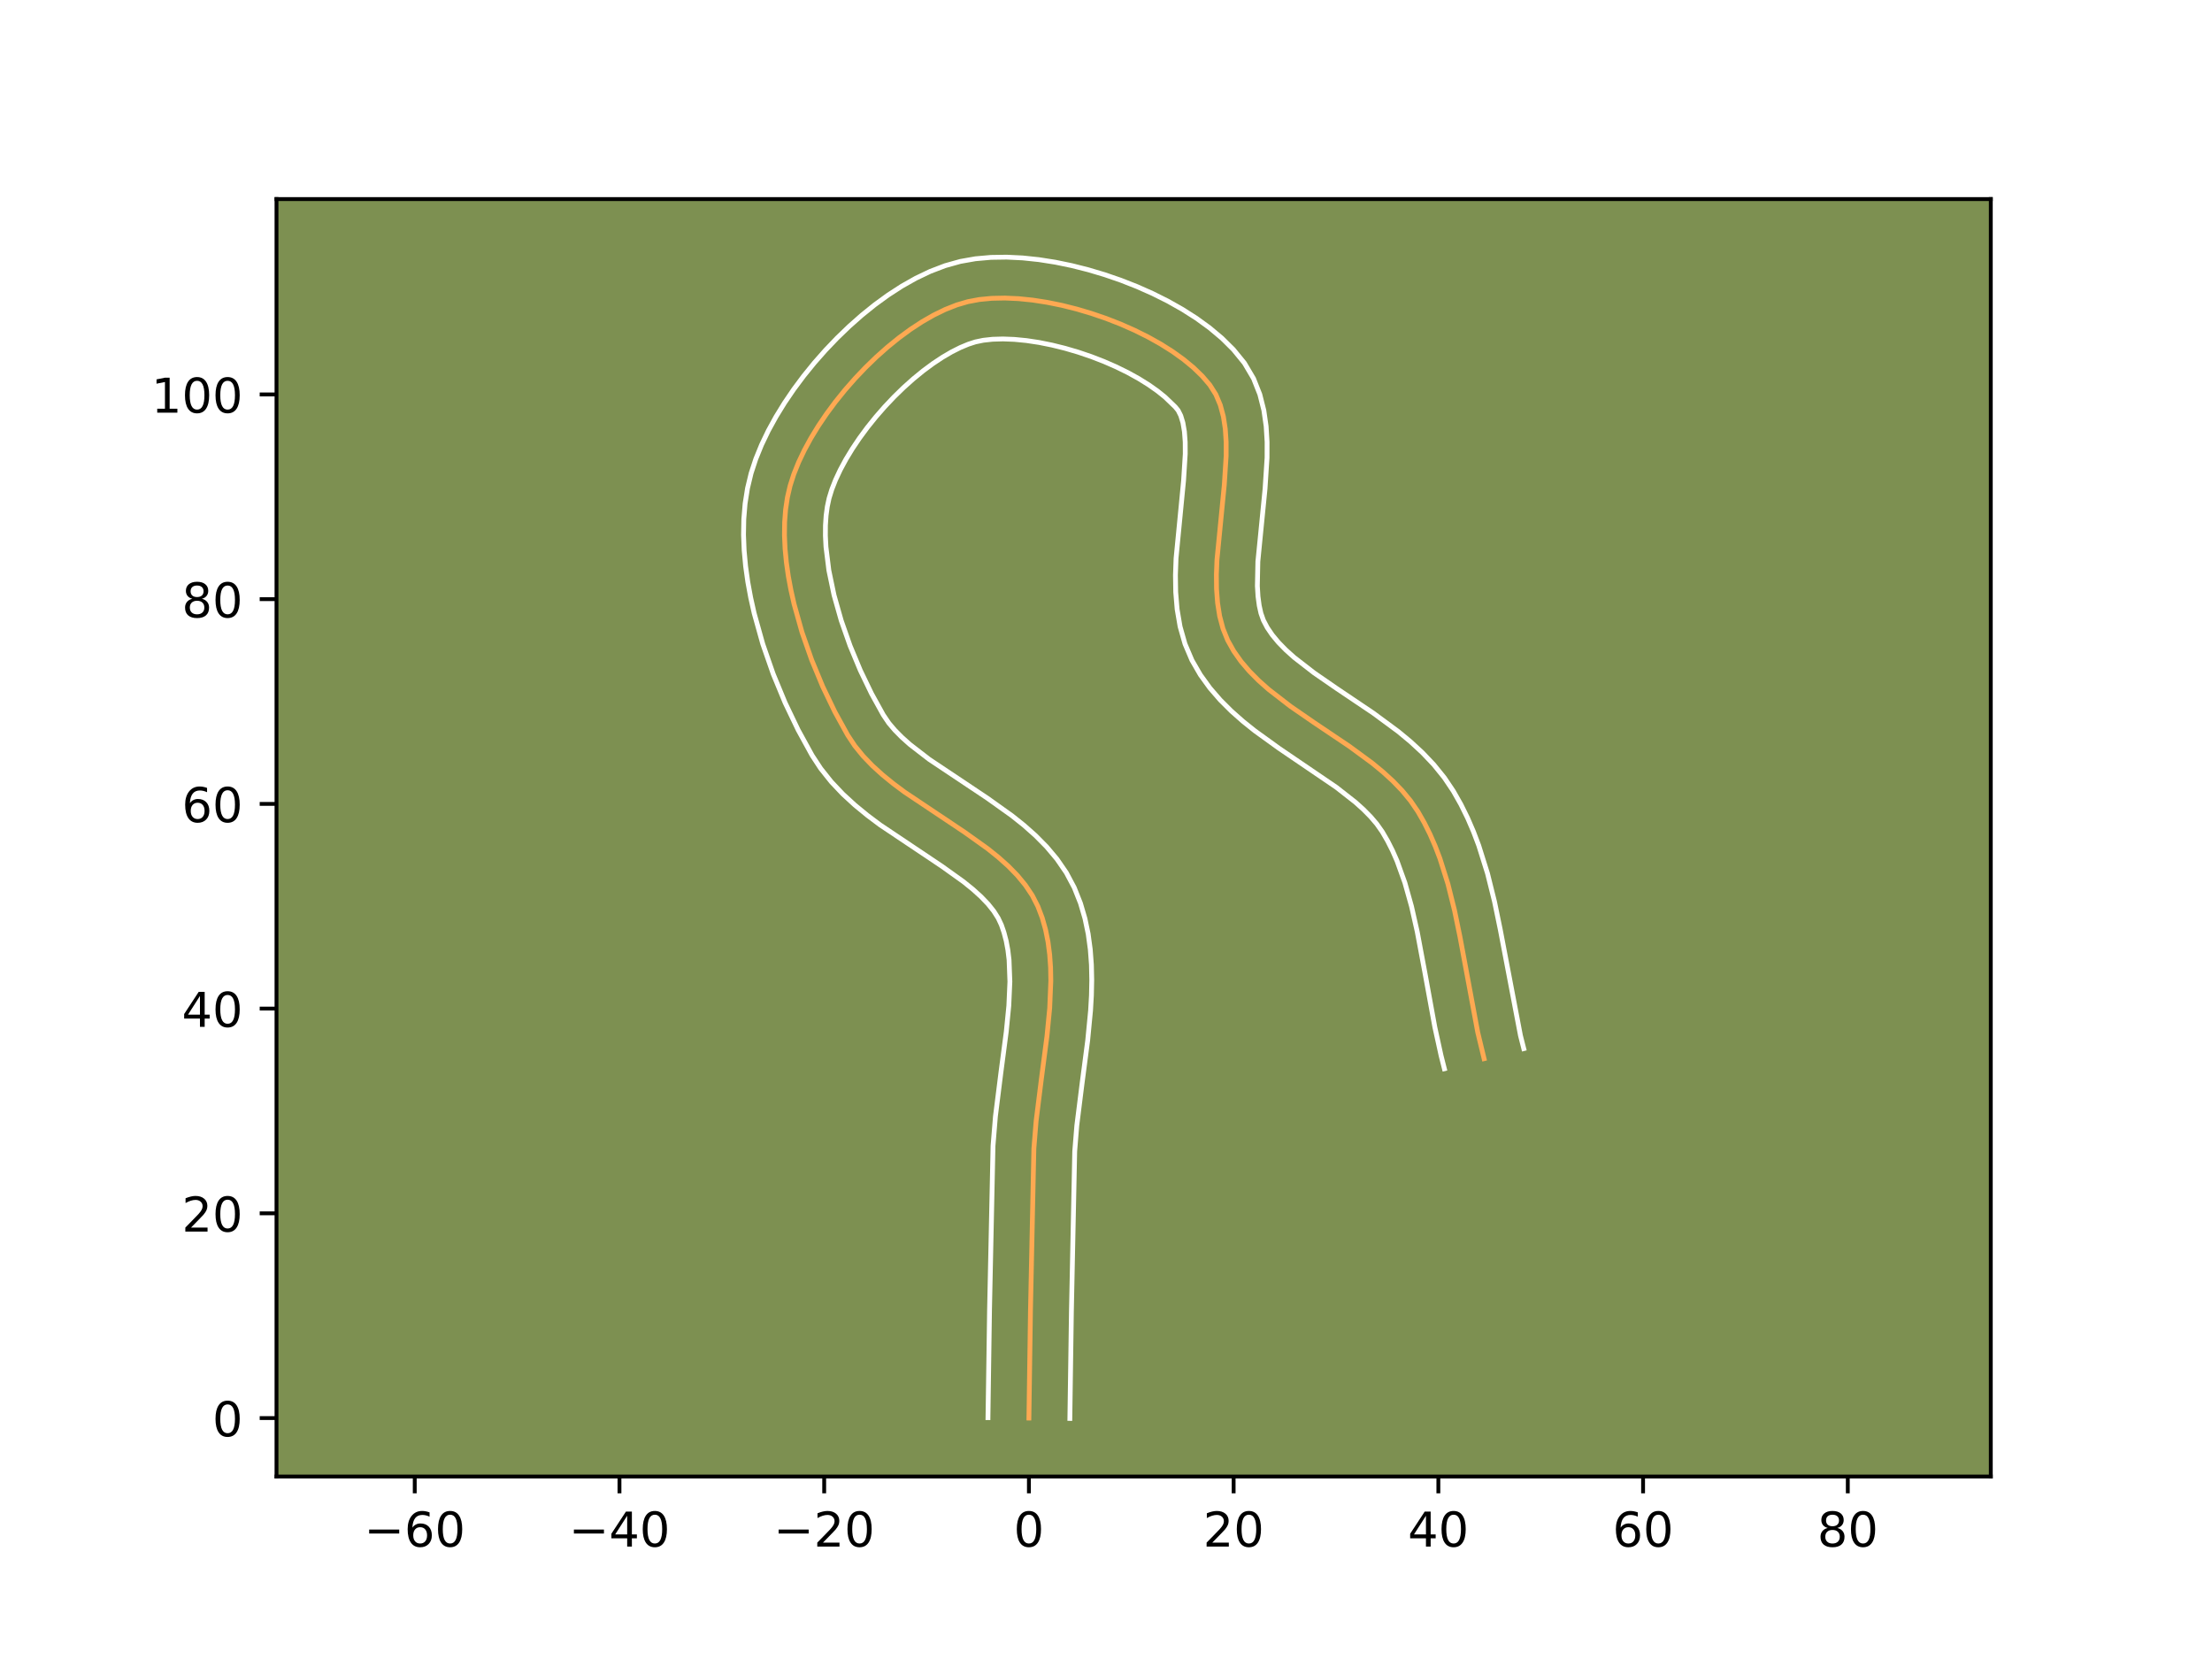 <?xml version="1.0" encoding="utf-8" standalone="no"?>
<!DOCTYPE svg PUBLIC "-//W3C//DTD SVG 1.1//EN"
  "http://www.w3.org/Graphics/SVG/1.1/DTD/svg11.dtd">
<!-- Created with matplotlib (https://matplotlib.org/) -->
<svg height="345.6pt" version="1.1" viewBox="0 0 460.8 345.6" width="460.8pt" xmlns="http://www.w3.org/2000/svg" xmlns:xlink="http://www.w3.org/1999/xlink">
 <defs>
  <style type="text/css">*{stroke-linecap:butt;stroke-linejoin:round;}</style>
 </defs>
 <g id="figure_1">
  <g id="patch_1">
   <path d="M 0 345.6 
L 460.8 345.6 
L 460.8 0 
L 0 0 
z
" style="fill:#ffffff;"/>
  </g>
  <g id="axes_1">
   <g id="patch_2">
    <path d="M 57.6 307.584 
L 414.72 307.584 
L 414.72 41.472 
L 57.6 41.472 
z
" style="fill:#7d9051;"/>
   </g>
   <g id="matplotlib.axis_1">
    <g id="xtick_1">
     <g id="line2d_1">
      <defs>
       <path d="M 0 0 
L 0 3.5 
" id="m614c91671c" style="stroke:#000000;stroke-width:0.8;"/>
      </defs>
      <g>
       <use style="stroke:#000000;stroke-width:0.8;" x="86.399" xlink:href="#m614c91671c" y="307.584"/>
      </g>
     </g>
     <g id="text_1">
      <!-- −60 -->
      <g transform="translate(75.847 322.182)scale(0.1 -0.1)">
       <defs>
        <path d="M 10.594 35.5 
L 73.188 35.5 
L 73.188 27.203 
L 10.594 27.203 
z
" id="DejaVuSans-8722"/>
        <path d="M 33.016 40.375 
Q 26.375 40.375 22.484 35.828 
Q 18.609 31.297 18.609 23.391 
Q 18.609 15.531 22.484 10.953 
Q 26.375 6.391 33.016 6.391 
Q 39.656 6.391 43.531 10.953 
Q 47.406 15.531 47.406 23.391 
Q 47.406 31.297 43.531 35.828 
Q 39.656 40.375 33.016 40.375 
z
M 52.594 71.297 
L 52.594 62.312 
Q 48.875 64.062 45.094 64.984 
Q 41.312 65.922 37.594 65.922 
Q 27.828 65.922 22.672 59.328 
Q 17.531 52.734 16.797 39.406 
Q 19.672 43.656 24.016 45.922 
Q 28.375 48.188 33.594 48.188 
Q 44.578 48.188 50.953 41.516 
Q 57.328 34.859 57.328 23.391 
Q 57.328 12.156 50.688 5.359 
Q 44.047 -1.422 33.016 -1.422 
Q 20.359 -1.422 13.672 8.266 
Q 6.984 17.969 6.984 36.375 
Q 6.984 53.656 15.188 63.938 
Q 23.391 74.219 37.203 74.219 
Q 40.922 74.219 44.703 73.484 
Q 48.484 72.75 52.594 71.297 
z
" id="DejaVuSans-54"/>
        <path d="M 31.781 66.406 
Q 24.172 66.406 20.328 58.906 
Q 16.5 51.422 16.5 36.375 
Q 16.5 21.391 20.328 13.891 
Q 24.172 6.391 31.781 6.391 
Q 39.453 6.391 43.281 13.891 
Q 47.125 21.391 47.125 36.375 
Q 47.125 51.422 43.281 58.906 
Q 39.453 66.406 31.781 66.406 
z
M 31.781 74.219 
Q 44.047 74.219 50.516 64.516 
Q 56.984 54.828 56.984 36.375 
Q 56.984 17.969 50.516 8.266 
Q 44.047 -1.422 31.781 -1.422 
Q 19.531 -1.422 13.062 8.266 
Q 6.594 17.969 6.594 36.375 
Q 6.594 54.828 13.062 64.516 
Q 19.531 74.219 31.781 74.219 
z
" id="DejaVuSans-48"/>
       </defs>
       <use xlink:href="#DejaVuSans-8722"/>
       <use x="83.789" xlink:href="#DejaVuSans-54"/>
       <use x="147.412" xlink:href="#DejaVuSans-48"/>
      </g>
     </g>
    </g>
    <g id="xtick_2">
     <g id="line2d_2">
      <g>
       <use style="stroke:#000000;stroke-width:0.8;" x="129.047" xlink:href="#m614c91671c" y="307.584"/>
      </g>
     </g>
     <g id="text_2">
      <!-- −40 -->
      <g transform="translate(118.494 322.182)scale(0.1 -0.1)">
       <defs>
        <path d="M 37.797 64.312 
L 12.891 25.391 
L 37.797 25.391 
z
M 35.203 72.906 
L 47.609 72.906 
L 47.609 25.391 
L 58.016 25.391 
L 58.016 17.188 
L 47.609 17.188 
L 47.609 0 
L 37.797 0 
L 37.797 17.188 
L 4.891 17.188 
L 4.891 26.703 
z
" id="DejaVuSans-52"/>
       </defs>
       <use xlink:href="#DejaVuSans-8722"/>
       <use x="83.789" xlink:href="#DejaVuSans-52"/>
       <use x="147.412" xlink:href="#DejaVuSans-48"/>
      </g>
     </g>
    </g>
    <g id="xtick_3">
     <g id="line2d_3">
      <g>
       <use style="stroke:#000000;stroke-width:0.8;" x="171.694" xlink:href="#m614c91671c" y="307.584"/>
      </g>
     </g>
     <g id="text_3">
      <!-- −20 -->
      <g transform="translate(161.142 322.182)scale(0.1 -0.1)">
       <defs>
        <path d="M 19.188 8.297 
L 53.609 8.297 
L 53.609 0 
L 7.328 0 
L 7.328 8.297 
Q 12.938 14.109 22.625 23.891 
Q 32.328 33.688 34.812 36.531 
Q 39.547 41.844 41.422 45.531 
Q 43.312 49.219 43.312 52.781 
Q 43.312 58.594 39.234 62.25 
Q 35.156 65.922 28.609 65.922 
Q 23.969 65.922 18.812 64.312 
Q 13.672 62.703 7.812 59.422 
L 7.812 69.391 
Q 13.766 71.781 18.938 73 
Q 24.125 74.219 28.422 74.219 
Q 39.75 74.219 46.484 68.547 
Q 53.219 62.891 53.219 53.422 
Q 53.219 48.922 51.531 44.891 
Q 49.859 40.875 45.406 35.406 
Q 44.188 33.984 37.641 27.219 
Q 31.109 20.453 19.188 8.297 
z
" id="DejaVuSans-50"/>
       </defs>
       <use xlink:href="#DejaVuSans-8722"/>
       <use x="83.789" xlink:href="#DejaVuSans-50"/>
       <use x="147.412" xlink:href="#DejaVuSans-48"/>
      </g>
     </g>
    </g>
    <g id="xtick_4">
     <g id="line2d_4">
      <g>
       <use style="stroke:#000000;stroke-width:0.8;" x="214.341" xlink:href="#m614c91671c" y="307.584"/>
      </g>
     </g>
     <g id="text_4">
      <!-- 0 -->
      <g transform="translate(211.16 322.182)scale(0.1 -0.1)">
       <use xlink:href="#DejaVuSans-48"/>
      </g>
     </g>
    </g>
    <g id="xtick_5">
     <g id="line2d_5">
      <g>
       <use style="stroke:#000000;stroke-width:0.8;" x="256.988" xlink:href="#m614c91671c" y="307.584"/>
      </g>
     </g>
     <g id="text_5">
      <!-- 20 -->
      <g transform="translate(250.626 322.182)scale(0.1 -0.1)">
       <use xlink:href="#DejaVuSans-50"/>
       <use x="63.623" xlink:href="#DejaVuSans-48"/>
      </g>
     </g>
    </g>
    <g id="xtick_6">
     <g id="line2d_6">
      <g>
       <use style="stroke:#000000;stroke-width:0.8;" x="299.636" xlink:href="#m614c91671c" y="307.584"/>
      </g>
     </g>
     <g id="text_6">
      <!-- 40 -->
      <g transform="translate(293.273 322.182)scale(0.1 -0.1)">
       <use xlink:href="#DejaVuSans-52"/>
       <use x="63.623" xlink:href="#DejaVuSans-48"/>
      </g>
     </g>
    </g>
    <g id="xtick_7">
     <g id="line2d_7">
      <g>
       <use style="stroke:#000000;stroke-width:0.8;" x="342.283" xlink:href="#m614c91671c" y="307.584"/>
      </g>
     </g>
     <g id="text_7">
      <!-- 60 -->
      <g transform="translate(335.92 322.182)scale(0.1 -0.1)">
       <use xlink:href="#DejaVuSans-54"/>
       <use x="63.623" xlink:href="#DejaVuSans-48"/>
      </g>
     </g>
    </g>
    <g id="xtick_8">
     <g id="line2d_8">
      <g>
       <use style="stroke:#000000;stroke-width:0.8;" x="384.93" xlink:href="#m614c91671c" y="307.584"/>
      </g>
     </g>
     <g id="text_8">
      <!-- 80 -->
      <g transform="translate(378.568 322.182)scale(0.1 -0.1)">
       <defs>
        <path d="M 31.781 34.625 
Q 24.75 34.625 20.719 30.859 
Q 16.703 27.094 16.703 20.516 
Q 16.703 13.922 20.719 10.156 
Q 24.75 6.391 31.781 6.391 
Q 38.812 6.391 42.859 10.172 
Q 46.922 13.969 46.922 20.516 
Q 46.922 27.094 42.891 30.859 
Q 38.875 34.625 31.781 34.625 
z
M 21.922 38.812 
Q 15.578 40.375 12.031 44.719 
Q 8.5 49.078 8.5 55.328 
Q 8.5 64.062 14.719 69.141 
Q 20.953 74.219 31.781 74.219 
Q 42.672 74.219 48.875 69.141 
Q 55.078 64.062 55.078 55.328 
Q 55.078 49.078 51.531 44.719 
Q 48 40.375 41.703 38.812 
Q 48.828 37.156 52.797 32.312 
Q 56.781 27.484 56.781 20.516 
Q 56.781 9.906 50.312 4.234 
Q 43.844 -1.422 31.781 -1.422 
Q 19.734 -1.422 13.25 4.234 
Q 6.781 9.906 6.781 20.516 
Q 6.781 27.484 10.781 32.312 
Q 14.797 37.156 21.922 38.812 
z
M 18.312 54.391 
Q 18.312 48.734 21.844 45.562 
Q 25.391 42.391 31.781 42.391 
Q 38.141 42.391 41.719 45.562 
Q 45.312 48.734 45.312 54.391 
Q 45.312 60.062 41.719 63.234 
Q 38.141 66.406 31.781 66.406 
Q 25.391 66.406 21.844 63.234 
Q 18.312 60.062 18.312 54.391 
z
" id="DejaVuSans-56"/>
       </defs>
       <use xlink:href="#DejaVuSans-56"/>
       <use x="63.623" xlink:href="#DejaVuSans-48"/>
      </g>
     </g>
    </g>
   </g>
   <g id="matplotlib.axis_2">
    <g id="ytick_1">
     <g id="line2d_9">
      <defs>
       <path d="M 0 0 
L -3.5 0 
" id="m44d085256d" style="stroke:#000000;stroke-width:0.8;"/>
      </defs>
      <g>
       <use style="stroke:#000000;stroke-width:0.8;" x="57.6" xlink:href="#m44d085256d" y="295.406"/>
      </g>
     </g>
     <g id="text_9">
      <!-- 0 -->
      <g transform="translate(44.237 299.205)scale(0.1 -0.1)">
       <use xlink:href="#DejaVuSans-48"/>
      </g>
     </g>
    </g>
    <g id="ytick_2">
     <g id="line2d_10">
      <g>
       <use style="stroke:#000000;stroke-width:0.8;" x="57.6" xlink:href="#m44d085256d" y="252.759"/>
      </g>
     </g>
     <g id="text_10">
      <!-- 20 -->
      <g transform="translate(37.875 256.558)scale(0.1 -0.1)">
       <use xlink:href="#DejaVuSans-50"/>
       <use x="63.623" xlink:href="#DejaVuSans-48"/>
      </g>
     </g>
    </g>
    <g id="ytick_3">
     <g id="line2d_11">
      <g>
       <use style="stroke:#000000;stroke-width:0.8;" x="57.6" xlink:href="#m44d085256d" y="210.111"/>
      </g>
     </g>
     <g id="text_11">
      <!-- 40 -->
      <g transform="translate(37.875 213.911)scale(0.1 -0.1)">
       <use xlink:href="#DejaVuSans-52"/>
       <use x="63.623" xlink:href="#DejaVuSans-48"/>
      </g>
     </g>
    </g>
    <g id="ytick_4">
     <g id="line2d_12">
      <g>
       <use style="stroke:#000000;stroke-width:0.8;" x="57.6" xlink:href="#m44d085256d" y="167.464"/>
      </g>
     </g>
     <g id="text_12">
      <!-- 60 -->
      <g transform="translate(37.875 171.263)scale(0.1 -0.1)">
       <use xlink:href="#DejaVuSans-54"/>
       <use x="63.623" xlink:href="#DejaVuSans-48"/>
      </g>
     </g>
    </g>
    <g id="ytick_5">
     <g id="line2d_13">
      <g>
       <use style="stroke:#000000;stroke-width:0.8;" x="57.6" xlink:href="#m44d085256d" y="124.817"/>
      </g>
     </g>
     <g id="text_13">
      <!-- 80 -->
      <g transform="translate(37.875 128.616)scale(0.1 -0.1)">
       <use xlink:href="#DejaVuSans-56"/>
       <use x="63.623" xlink:href="#DejaVuSans-48"/>
      </g>
     </g>
    </g>
    <g id="ytick_6">
     <g id="line2d_14">
      <g>
       <use style="stroke:#000000;stroke-width:0.8;" x="57.6" xlink:href="#m44d085256d" y="82.17"/>
      </g>
     </g>
     <g id="text_14">
      <!-- 100 -->
      <g transform="translate(31.512 85.969)scale(0.1 -0.1)">
       <defs>
        <path d="M 12.406 8.297 
L 28.516 8.297 
L 28.516 63.922 
L 10.984 60.406 
L 10.984 69.391 
L 28.422 72.906 
L 38.281 72.906 
L 38.281 8.297 
L 54.391 8.297 
L 54.391 0 
L 12.406 0 
z
" id="DejaVuSans-49"/>
       </defs>
       <use xlink:href="#DejaVuSans-49"/>
       <use x="63.623" xlink:href="#DejaVuSans-48"/>
       <use x="127.246" xlink:href="#DejaVuSans-48"/>
      </g>
     </g>
    </g>
   </g>
   <g id="line2d_15">
    <path clip-path="url(#pe7a70573a2)" d="M 214.341 295.406 
L 214.667 272.963 
L 215.374 239.277 
L 215.844 233.504 
L 216.949 224.672 
L 218.106 215.816 
L 218.671 210.002 
L 218.905 204.333 
L 218.854 201.571 
L 218.666 198.869 
L 218.325 196.233 
L 217.812 193.672 
L 217.111 191.193 
L 216.202 188.804 
L 215.038 186.532 
L 213.603 184.387 
L 211.927 182.356 
L 210.038 180.422 
L 207.968 178.573 
L 205.746 176.792 
L 200.965 173.376 
L 188.437 164.999 
L 186.072 163.233 
L 183.823 161.402 
L 181.72 159.491 
L 179.793 157.486 
L 178.071 155.372 
L 176.585 153.133 
L 173.916 148.284 
L 171.391 143.028 
L 169.084 137.469 
L 167.071 131.713 
L 165.427 125.864 
L 164.766 122.937 
L 164.225 120.026 
L 163.814 117.144 
L 163.542 114.304 
L 163.419 111.519 
L 163.452 108.802 
L 163.653 106.166 
L 164.031 103.625 
L 164.594 101.191 
L 165.367 98.778 
L 166.36 96.305 
L 167.556 93.79 
L 168.939 91.251 
L 170.495 88.707 
L 172.208 86.176 
L 174.061 83.676 
L 176.04 81.226 
L 178.129 78.845 
L 180.312 76.55 
L 182.573 74.361 
L 184.898 72.295 
L 187.27 70.372 
L 189.674 68.608 
L 192.094 67.024 
L 194.515 65.637 
L 196.921 64.465 
L 199.296 63.528 
L 201.625 62.843 
L 204.023 62.394 
L 206.599 62.146 
L 209.325 62.089 
L 212.176 62.216 
L 215.125 62.517 
L 218.147 62.984 
L 221.214 63.609 
L 224.3 64.382 
L 227.38 65.295 
L 230.427 66.338 
L 233.415 67.505 
L 236.317 68.785 
L 239.107 70.17 
L 241.759 71.651 
L 244.247 73.22 
L 246.545 74.868 
L 248.625 76.587 
L 250.462 78.366 
L 252.03 80.199 
L 253.281 82.175 
L 254.21 84.374 
L 254.854 86.774 
L 255.248 89.351 
L 255.428 92.081 
L 255.43 94.942 
L 255.048 100.961 
L 253.513 116.657 
L 253.397 119.72 
L 253.427 122.704 
L 253.642 125.586 
L 254.076 128.34 
L 254.766 130.946 
L 255.749 133.378 
L 257.02 135.648 
L 258.534 137.792 
L 260.265 139.825 
L 262.185 141.76 
L 264.268 143.612 
L 268.813 147.128 
L 273.684 150.489 
L 281.128 155.495 
L 285.868 158.978 
L 288.09 160.808 
L 290.178 162.715 
L 292.105 164.714 
L 293.843 166.821 
L 295.365 169.049 
L 296.701 171.385 
L 297.905 173.803 
L 298.989 176.294 
L 299.964 178.851 
L 301.63 184.14 
L 302.996 189.614 
L 304.151 195.216 
L 307.838 215.043 
L 309.162 220.541 
L 309.162 220.541 
" style="fill:none;stroke:#fea952;stroke-linecap:square;"/>
   </g>
   <g id="line2d_16">
    <path clip-path="url(#pe7a70573a2)" d="M 205.812 295.324 
L 206.139 272.8 
L 206.864 238.693 
L 207.369 232.541 
L 208.497 223.519 
L 209.626 214.902 
L 210.156 209.504 
L 210.377 204.492 
L 210.207 199.964 
L 209.961 197.907 
L 209.605 195.995 
L 209.138 194.225 
L 208.61 192.692 
L 207.949 191.275 
L 207.025 189.816 
L 205.825 188.315 
L 204.355 186.783 
L 202.634 185.228 
L 200.687 183.658 
L 196.238 180.475 
L 183.334 171.834 
L 180.687 169.848 
L 178.087 167.715 
L 175.57 165.402 
L 173.178 162.871 
L 170.965 160.089 
L 169.173 157.354 
L 166.28 152.083 
L 163.559 146.406 
L 161.075 140.404 
L 158.899 134.157 
L 157.106 127.742 
L 156.38 124.494 
L 155.781 121.23 
L 155.324 117.957 
L 155.021 114.682 
L 154.89 111.412 
L 154.948 108.154 
L 155.216 104.914 
L 155.721 101.703 
L 156.472 98.586 
L 157.452 95.601 
L 158.657 92.642 
L 160.066 89.708 
L 161.663 86.801 
L 163.431 83.927 
L 165.356 81.095 
L 167.426 78.316 
L 169.628 75.602 
L 171.949 72.966 
L 174.379 70.422 
L 176.908 67.985 
L 179.525 65.671 
L 182.225 63.494 
L 185.002 61.472 
L 187.853 59.623 
L 190.781 57.968 
L 193.79 56.531 
L 196.89 55.345 
L 200.055 54.46 
L 203.204 53.904 
L 206.422 53.618 
L 209.704 53.568 
L 213.043 53.731 
L 216.429 54.088 
L 219.848 54.626 
L 223.286 55.335 
L 226.724 56.204 
L 230.145 57.226 
L 233.529 58.393 
L 236.857 59.701 
L 240.109 61.145 
L 243.267 62.723 
L 246.31 64.437 
L 249.219 66.29 
L 251.976 68.292 
L 254.56 70.46 
L 256.944 72.822 
L 259.236 75.635 
L 261.138 78.855 
L 262.449 82.165 
L 263.285 85.486 
L 263.759 88.789 
L 263.957 92.073 
L 263.951 95.34 
L 263.534 101.815 
L 262.037 116.982 
L 261.933 122.071 
L 262.067 124.257 
L 262.321 126.156 
L 262.675 127.752 
L 263.191 129.211 
L 263.986 130.727 
L 265.028 132.262 
L 266.319 133.817 
L 267.854 135.387 
L 269.615 136.967 
L 273.718 140.15 
L 278.412 143.391 
L 286.077 148.548 
L 291.289 152.393 
L 293.843 154.51 
L 296.321 156.797 
L 298.684 159.286 
L 300.885 162.009 
L 302.769 164.815 
L 304.335 167.582 
L 305.726 170.4 
L 306.959 173.257 
L 308.051 176.143 
L 309.879 181.97 
L 311.336 187.825 
L 312.537 193.657 
L 316.738 215.715 
L 317.43 218.446 
L 317.43 218.446 
" style="fill:none;stroke:#ffffff;stroke-linecap:square;"/>
   </g>
   <g id="line2d_17">
    <path clip-path="url(#pe7a70573a2)" d="M 222.87 295.488 
L 223.195 273.126 
L 223.883 239.86 
L 224.319 234.467 
L 225.4 225.824 
L 226.587 216.731 
L 227.186 210.501 
L 227.366 207.348 
L 227.433 204.174 
L 227.363 200.981 
L 227.125 197.774 
L 226.689 194.559 
L 226.019 191.348 
L 225.083 188.161 
L 223.794 184.916 
L 222.127 181.788 
L 220.182 178.958 
L 218.028 176.396 
L 215.722 174.062 
L 213.303 171.917 
L 210.806 169.925 
L 205.692 166.276 
L 193.54 158.165 
L 189.558 155.089 
L 187.869 153.581 
L 186.407 152.101 
L 185.178 150.655 
L 183.998 148.913 
L 181.553 144.485 
L 179.223 139.649 
L 177.093 134.535 
L 175.243 129.27 
L 173.747 123.986 
L 172.669 118.822 
L 172.063 113.925 
L 171.947 111.625 
L 171.957 109.45 
L 172.09 107.418 
L 172.341 105.547 
L 172.716 103.795 
L 173.283 101.955 
L 174.063 99.968 
L 175.045 97.872 
L 176.216 95.701 
L 177.56 93.486 
L 179.059 91.256 
L 180.696 89.036 
L 182.453 86.851 
L 184.309 84.724 
L 186.244 82.679 
L 188.239 80.737 
L 190.271 78.92 
L 192.315 77.249 
L 194.346 75.745 
L 196.335 74.425 
L 198.249 73.306 
L 200.052 72.399 
L 201.702 71.711 
L 203.195 71.227 
L 204.843 70.884 
L 206.776 70.673 
L 208.946 70.61 
L 211.309 70.701 
L 213.822 70.946 
L 216.445 71.342 
L 219.142 71.883 
L 221.877 72.56 
L 224.616 73.364 
L 227.326 74.284 
L 229.973 75.309 
L 232.525 76.425 
L 234.948 77.616 
L 237.209 78.866 
L 239.276 80.151 
L 241.113 81.445 
L 242.69 82.713 
L 244.824 84.763 
L 245.424 85.494 
L 245.972 86.583 
L 246.422 88.062 
L 246.737 89.912 
L 246.898 92.089 
L 246.91 94.543 
L 246.561 100.107 
L 244.99 116.332 
L 244.868 119.808 
L 244.921 123.338 
L 245.216 126.914 
L 245.831 130.525 
L 246.857 134.14 
L 248.306 137.545 
L 250.053 140.57 
L 252.041 143.323 
L 254.211 145.833 
L 256.516 148.133 
L 258.921 150.258 
L 261.394 152.24 
L 266.437 155.882 
L 278.386 164.01 
L 282.338 167.105 
L 284.036 168.632 
L 285.525 170.142 
L 286.8 171.633 
L 287.96 173.283 
L 289.066 175.189 
L 290.084 177.205 
L 291.018 179.33 
L 292.661 183.889 
L 294.044 188.818 
L 295.227 194.058 
L 296.785 202.368 
L 298.905 213.985 
L 300.202 219.907 
L 300.894 222.637 
L 300.894 222.637 
" style="fill:none;stroke:#ffffff;stroke-linecap:square;"/>
   </g>
   <g id="patch_3">
    <path d="M 57.6 307.584 
L 57.6 41.472 
" style="fill:none;stroke:#000000;stroke-linecap:square;stroke-linejoin:miter;stroke-width:0.8;"/>
   </g>
   <g id="patch_4">
    <path d="M 414.72 307.584 
L 414.72 41.472 
" style="fill:none;stroke:#000000;stroke-linecap:square;stroke-linejoin:miter;stroke-width:0.8;"/>
   </g>
   <g id="patch_5">
    <path d="M 57.6 307.584 
L 414.72 307.584 
" style="fill:none;stroke:#000000;stroke-linecap:square;stroke-linejoin:miter;stroke-width:0.8;"/>
   </g>
   <g id="patch_6">
    <path d="M 57.6 41.472 
L 414.72 41.472 
" style="fill:none;stroke:#000000;stroke-linecap:square;stroke-linejoin:miter;stroke-width:0.8;"/>
   </g>
  </g>
 </g>
 <defs>
  <clipPath id="pe7a70573a2">
   <rect height="266.112" width="357.12" x="57.6" y="41.472"/>
  </clipPath>
 </defs>
</svg>
